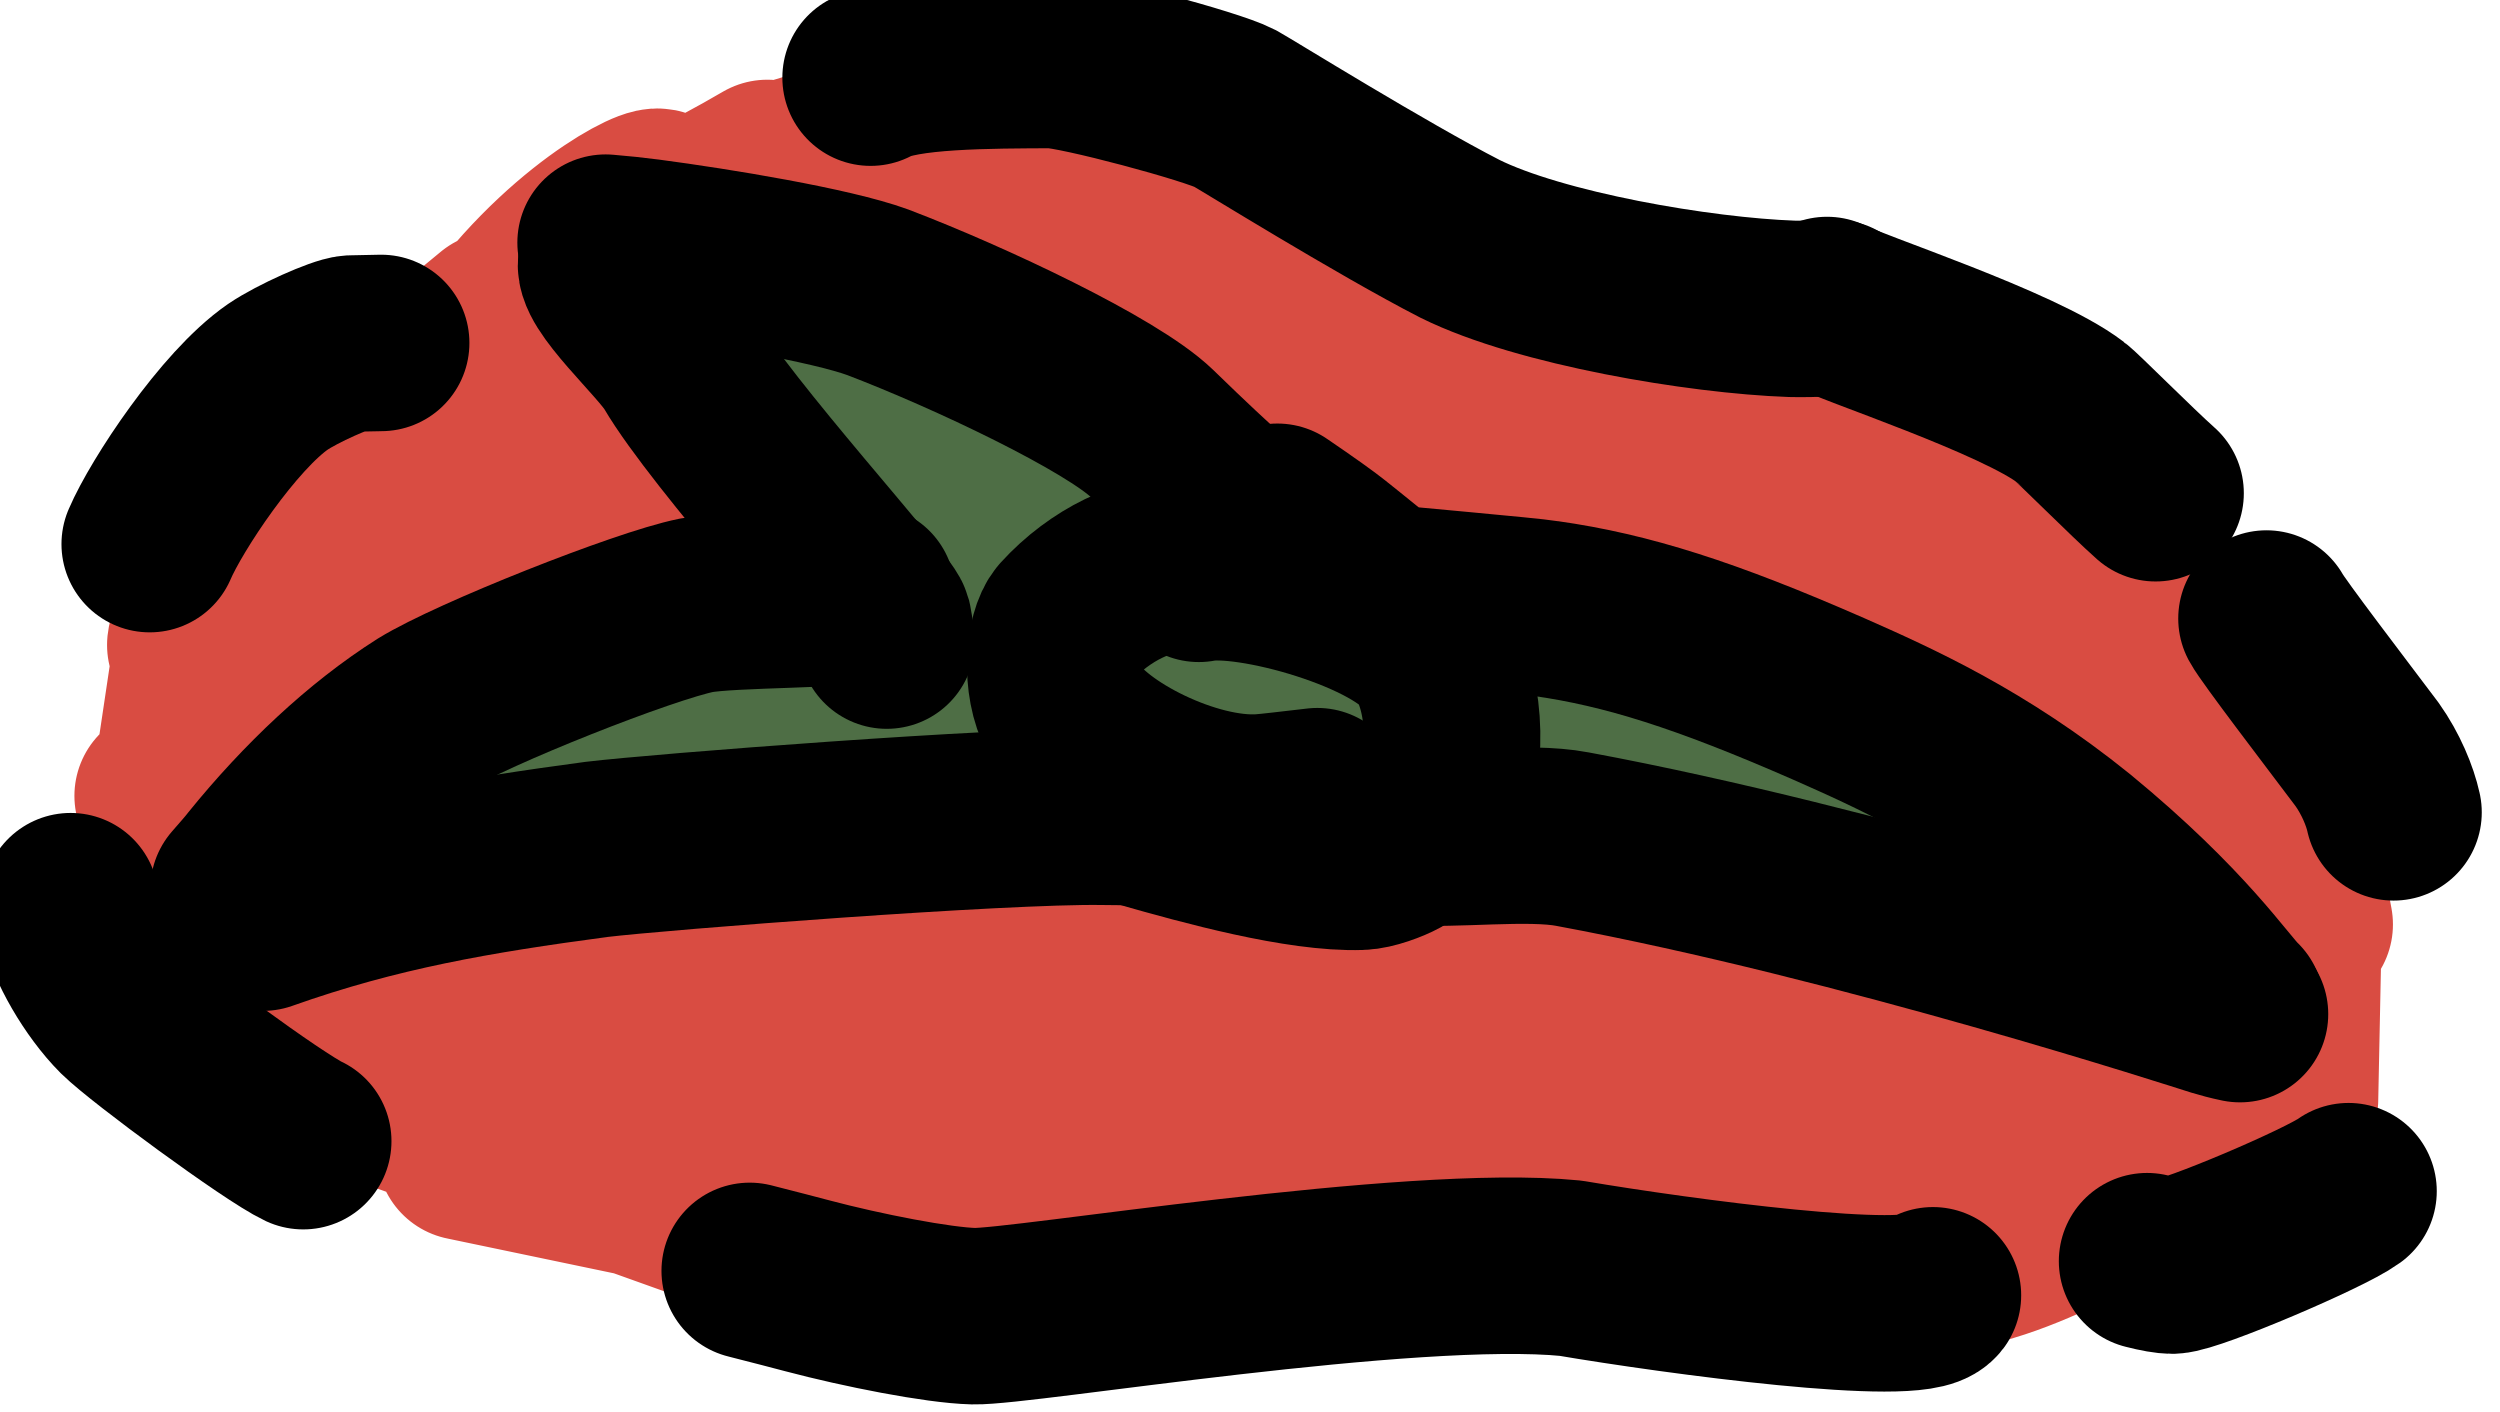 <?xml version="1.0" encoding="UTF-8" standalone="no"?>
<!DOCTYPE svg PUBLIC "-//W3C//DTD SVG 1.1//EN" "http://www.w3.org/Graphics/SVG/1.1/DTD/svg11.dtd">
<svg width="20.40" height="11.52" viewBox="0.00 0.00 85.00 48.00" xmlns="http://www.w3.org/2000/svg" xmlns:xlink="http://www.w3.org/1999/xlink">
<g stroke-linecap="round" transform="translate(-2293.00, -430.00)" id="Layer_46">
<path d="M2320.07,436.99 C2320.07,436.99 2314.18,438.98 2314.18,438.98 C2316.01,436.45 2322.00,435.01 2322.29,435.08 C2322.29,435.08 2314.30,438.45 2314.30,438.45 C2314.30,438.45 2319.09,435.71 2319.09,435.71 C2317.90,436.44 2313.38,438.72 2312.28,439.51 C2311.50,440.07 2310.43,441.12 2308.96,442.68 C2311.51,438.49 2314.98,436.61 2315.38,436.69 C2315.68,437.22 2309.63,441.68 2308.52,442.53 C2307.51,443.30 2304.60,445.75 2304.22,445.99 C2304.22,445.99 2309.90,440.87 2309.90,440.87 C2309.90,440.87 2301.89,447.48 2301.89,447.48 C2301.89,447.48 2306.37,443.04 2306.37,443.04 C2304.88,442.42 2299.79,450.56 2299.64,451.93 C2299.64,451.93 2302.56,445.36 2302.56,445.36 C2302.56,445.36 2299.01,457.68 2299.01,457.68 C2299.01,457.68 2299.93,451.52 2299.93,451.52 C2299.93,451.52 2299.93,460.62 2299.93,460.62 C2299.93,460.62 2298.53,457.06 2298.53,457.06 C2298.53,457.06 2300.09,463.61 2300.09,463.61 C2300.09,463.61 2297.92,461.47 2297.92,461.47 C2297.92,461.47 2303.46,465.62 2303.46,465.62 C2303.46,465.62 2299.66,463.78 2299.66,463.78 C2299.66,463.78 2310.58,467.49 2310.58,467.49 C2310.58,467.49 2301.85,465.80 2301.85,465.80 C2301.85,465.80 2320.00,472.30 2320.00,472.30 C2313.33,469.27 2308.99,469.17 2308.81,469.17 C2308.81,469.17 2325.85,472.73 2325.85,472.73 C2325.85,472.73 2319.81,471.62 2319.81,471.62 C2319.81,471.62 2334.71,472.05 2334.71,472.05 C2334.71,472.05 2326.73,472.27 2326.73,472.27 C2326.81,472.29 2331.92,470.50 2334.15,470.34 C2338.00,470.09 2340.44,470.58 2341.26,470.78 C2337.60,470.79 2334.04,472.09 2333.55,472.24 C2333.44,472.27 2333.29,472.30 2333.10,472.35 C2333.57,472.04 2340.06,471.18 2342.83,471.00 C2345.57,470.84 2346.69,471.48 2346.86,471.58 C2346.86,471.58 2342.93,471.21 2342.93,471.21 C2342.91,471.21 2347.48,470.32 2351.00,470.43 C2352.19,470.48 2353.69,470.69 2354.93,470.93 C2354.93,470.93 2348.84,470.85 2348.84,470.85 C2348.84,470.85 2357.31,471.37 2357.31,471.37 C2357.31,471.37 2351.03,470.89 2351.03,470.89 C2350.75,471.97 2358.08,472.26 2358.53,472.40 C2358.53,472.40 2357.77,471.12 2357.77,471.12" fill="none" stroke="rgb(217, 76, 66)" stroke-width="6.00" stroke-opacity="1.00" stroke-linejoin="round"/>
<path d="M2358.23,472.81 C2360.37,473.52 2365.67,470.21 2365.84,470.19 C2363.41,469.81 2361.75,471.55 2361.71,471.71 C2361.71,471.71 2368.62,469.38 2368.62,469.38 C2368.62,469.38 2366.48,470.94 2366.48,470.94 C2366.48,470.94 2370.83,467.60 2370.83,467.60 C2370.83,467.60 2368.90,470.00 2368.90,470.00 C2368.90,470.00 2371.00,460.53 2371.00,460.53 C2371.00,460.53 2370.86,467.38 2370.86,467.38 C2369.82,466.98 2370.76,459.48 2370.91,459.02 C2370.91,459.02 2371.36,461.43 2371.36,461.43 C2371.36,461.43 2368.72,455.58 2368.72,455.58 C2368.72,455.58 2370.62,457.88 2370.62,457.88 C2370.62,457.88 2365.11,452.73 2365.11,452.73 C2365.11,452.73 2367.75,454.69 2367.75,454.69 C2367.75,454.69 2360.52,448.30 2360.52,448.30 C2360.52,448.30 2366.79,452.09 2366.79,452.09 C2366.79,452.09 2360.82,446.83 2360.82,446.83 C2360.82,446.83 2365.97,450.21 2365.97,450.21 C2365.59,450.18 2362.23,448.39 2360.98,447.57 C2359.64,446.68 2357.37,444.42 2357.11,444.22 C2357.11,444.22 2359.78,445.50 2359.78,445.50 C2359.78,445.50 2353.87,443.72 2353.87,443.72 C2353.87,443.72 2355.87,445.01 2355.87,445.01 C2355.14,444.61 2352.70,442.45 2352.26,442.25 C2351.14,441.76 2349.91,442.31 2349.61,442.58 C2349.61,442.58 2352.22,443.04 2352.22,443.04 C2352.22,443.04 2347.55,441.77 2347.55,441.77 C2347.55,441.77 2350.71,442.50 2350.71,442.50 C2350.71,442.50 2344.10,441.18 2344.10,441.18 C2344.10,441.18 2346.76,442.29 2346.76,442.29 C2346.76,442.29 2340.22,438.82 2340.22,438.82 C2340.22,438.82 2341.61,440.18 2341.61,440.18 C2337.27,436.64 2334.10,436.61 2333.90,436.91 C2333.90,436.91 2338.88,437.11 2338.88,437.11 C2338.88,437.11 2329.95,435.18 2329.95,435.18 C2329.95,435.18 2333.54,435.76 2333.54,435.76 C2333.54,435.76 2324.63,436.52 2324.63,436.52 C2326.08,435.01 2331.16,436.08 2331.23,436.15 C2331.23,436.15 2322.68,436.87 2322.68,436.87 C2322.90,436.30 2329.76,434.25 2332.14,434.78 C2332.80,434.94 2333.31,436.10 2332.78,436.67 C2331.84,437.57 2329.00,438.17 2323.55,438.70 C2323.55,438.70 2330.89,437.95 2330.89,437.95" fill="none" stroke="rgb(217, 76, 66)" stroke-width="6.00" stroke-opacity="1.00" stroke-linejoin="round"/>
<path d="M2306.35,454.89 C2306.92,453.85 2308.84,451.93 2310.26,451.27 C2311.47,450.72 2313.11,450.99 2313.61,451.51 C2314.19,452.16 2314.38,453.94 2313.89,454.82 C2313.33,455.79 2311.25,457.25 2310.35,457.30 C2309.55,457.33 2308.69,456.46 2308.45,455.79 C2308.13,454.83 2308.17,451.95 2308.89,450.45 C2309.74,448.78 2312.41,446.27 2314.12,445.98 C2315.93,445.73 2319.68,447.50 2321.36,448.90 C2322.33,449.74 2322.70,451.02 2322.56,451.49 C2322.41,451.92 2321.12,453.09 2319.46,453.55 C2317.86,453.98 2315.50,453.22 2315.23,451.92 C2314.98,450.34 2316.96,447.92 2318.88,447.03 C2320.92,446.13 2325.92,445.80 2328.26,446.34 C2331.63,447.15 2332.53,449.26 2332.20,450.12 C2330.89,451.18 2322.35,451.31 2321.58,450.39 C2321.39,448.91 2322.94,445.63 2324.96,443.97 C2325.79,443.31 2328.17,442.57 2329.45,442.62 C2330.60,442.69 2333.79,443.87 2335.76,445.48 C2337.60,446.99 2339.41,450.18 2339.56,451.30 C2339.62,451.88 2338.82,452.80 2337.67,452.65 C2336.12,452.43 2333.33,450.83 2332.59,449.63 C2331.88,448.44 2331.91,446.10 2332.40,445.13 C2332.73,444.52 2333.86,444.14 2334.60,444.31 C2335.53,444.55 2338.09,446.32 2339.78,447.99 C2341.49,449.70 2344.06,453.71 2344.43,454.16 C2344.71,454.49 2346.19,454.35 2346.81,453.94 C2347.60,453.39 2348.86,450.40 2349.12,450.14 C2349.12,450.14 2352.78,450.52 2352.78,450.52 C2352.78,450.52 2347.28,448.02 2347.28,448.02 C2347.90,447.59 2354.59,450.79 2358.07,453.58 C2359.60,454.83 2360.21,456.20 2360.04,456.95 C2359.76,458.12 2362.42,459.49 2362.66,461.35 C2362.67,461.42 2362.65,461.50 2362.61,461.59 C2362.61,461.59 2361.54,462.96 2361.54,462.96 C2361.54,462.96 2359.97,463.23 2359.97,463.23 C2361.03,461.86 2362.80,462.96 2363.00,463.60 C2362.51,464.47 2356.59,464.59 2351.42,463.12 C2348.12,462.16 2347.50,461.69 2347.29,461.38 C2347.83,459.92 2351.08,458.57 2353.02,458.45 C2354.86,458.36 2357.27,459.17 2357.47,459.65 C2357.83,460.72 2355.70,462.94 2353.61,463.37 C2349.89,464.08 2340.73,462.38 2340.66,462.20 C2340.54,460.88 2343.06,458.36 2344.95,457.68 C2347.02,456.97 2350.61,457.16 2351.22,457.74 C2351.54,458.08 2351.43,459.43 2351.06,459.92 C2350.49,460.60 2347.95,462.06 2345.76,462.52 C2341.12,463.47 2335.16,463.38 2334.35,462.42 C2333.96,461.90 2334.43,460.41 2335.72,459.40 C2337.36,458.16 2340.42,457.48 2341.72,457.87 C2342.51,458.13 2343.19,459.14 2342.98,459.63 C2342.27,461.04 2330.92,464.03 2326.20,464.54 C2324.05,464.77 2321.56,464.54 2321.17,464.19 C2320.73,463.70 2321.24,461.82 2322.83,460.43 C2324.16,459.30 2326.99,458.61 2328.09,458.84 C2328.80,459.01 2330.17,460.14 2330.38,460.70 C2330.54,461.17 2330.07,462.36 2328.86,463.06 C2327.32,463.93 2321.88,465.25 2319.96,465.47 C2317.79,465.70 2314.87,465.09 2314.06,464.66 C2313.27,464.16 2313.09,462.84 2314.05,461.32 C2315.11,459.71 2318.05,458.10 2320.06,458.05 C2321.75,458.03 2322.50,458.34 2322.75,458.53 C2322.75,459.49 2322.43,460.22 2321.55,460.79 C2319.90,461.84 2316.30,462.56 2314.32,462.58 C2311.23,462.58 2308.52,460.40 2308.18,460.18 C2308.18,460.18 2313.13,458.78 2313.13,458.78 C2313.68,459.64 2312.75,460.41 2311.56,460.65 C2310.21,460.91 2308.65,460.76 2308.15,460.41 C2307.49,459.88 2307.74,457.67 2308.77,456.24 C2309.65,455.05 2312.06,453.83 2313.61,453.94 C2313.85,453.96 2314.34,454.03 2315.09,454.15" fill="none" stroke="rgb(217, 76, 66)" stroke-width="16.00" stroke-opacity="1.00" stroke-linejoin="round"/>
</g>
<g stroke-linecap="round" transform="translate(-2293.00, -430.00)" id="Layer_45">
<path d="M2309.50,456.61 C2309.50,456.61 2311.47,456.61 2311.47,456.61 C2311.47,456.61 2313.33,456.40 2313.33,456.40 C2313.33,456.40 2314.36,456.20 2314.36,456.20 C2314.36,456.20 2318.90,455.17 2318.90,455.17 C2318.90,455.17 2321.80,454.55 2321.80,454.55 C2321.80,454.55 2327.89,454.13 2327.89,454.13" fill="none" stroke="rgb(78, 110, 69)" stroke-width="6.00" stroke-opacity="1.00" stroke-linejoin="round"/>
<path d="M2317.56,454.75 C2317.56,454.75 2316.43,454.96 2316.43,454.96 C2316.43,454.96 2314.15,455.79 2314.15,455.79 C2314.15,455.79 2313.12,456.40 2313.12,456.40 C2313.12,456.40 2316.01,456.20 2316.01,456.20 C2316.46,455.80 2327.14,454.42 2339.57,455.79 C2340.08,455.89 2342.14,456.21 2342.46,456.20 C2342.46,456.20 2342.77,456.40 2342.77,456.40" fill="none" stroke="rgb(78, 110, 69)" stroke-width="6.00" stroke-opacity="1.00" stroke-linejoin="round"/>
<path d="M2341.01,455.99 C2341.01,455.99 2335.43,453.72 2335.43,453.72 C2335.43,453.72 2334.09,452.79 2334.09,452.79 C2334.32,451.45 2337.89,452.70 2338.43,453.20 C2338.43,453.20 2335.85,453.72 2335.85,453.72 C2335.85,453.72 2333.16,452.89 2333.16,452.89 C2333.16,452.89 2332.13,452.48 2332.13,452.48 C2332.13,452.48 2330.48,452.48 2330.48,452.48 C2330.48,452.48 2330.17,452.27 2330.17,452.27" fill="none" stroke="rgb(78, 110, 69)" stroke-width="6.00" stroke-opacity="1.00" stroke-linejoin="round"/>
<path d="M2330.37,452.27 C2330.37,452.27 2330.37,451.96 2330.37,451.96 C2330.37,451.96 2329.75,451.14 2329.75,451.14 C2329.75,451.14 2325.72,446.69 2325.72,446.69 C2325.72,446.69 2324.07,445.66 2324.07,445.66 C2324.07,445.66 2322.83,444.83 2322.83,444.83 C2322.83,444.83 2321.80,444.21 2321.80,444.21 C2321.80,444.21 2318.60,442.15 2318.60,442.15" fill="none" stroke="rgb(78, 110, 69)" stroke-width="6.00" stroke-opacity="1.00" stroke-linejoin="round"/>
<path d="M2320.87,444.21 C2320.87,444.21 2321.80,444.63 2321.80,444.63 C2321.80,444.63 2323.24,445.25 2323.24,445.25 C2323.24,445.25 2328.20,448.55 2328.20,448.55 C2328.20,448.55 2330.89,449.59 2330.89,449.59 C2330.89,449.59 2331.92,450.00 2331.92,450.00 C2331.92,450.00 2333.57,451.24 2333.57,451.24 C2333.57,451.24 2333.88,451.45 2333.88,451.45" fill="none" stroke="rgb(78, 110, 69)" stroke-width="6.00" stroke-opacity="1.00" stroke-linejoin="round"/>
<path d="M2337.60,452.69 C2337.60,452.69 2339.36,452.89 2339.36,452.89 C2339.36,452.89 2340.39,453.10 2340.39,453.10 C2340.39,453.10 2341.43,453.31 2341.43,453.31 C2341.43,453.31 2343.49,453.72 2343.49,453.72 C2343.49,453.72 2350.72,454.55 2350.72,454.55 C2350.72,454.55 2353.41,455.17 2353.41,455.17 C2353.41,455.17 2355.68,455.79 2355.68,455.79 C2355.68,455.79 2356.92,456.20 2356.92,456.20 C2356.92,456.20 2344.94,455.17 2344.94,455.17 C2344.94,455.17 2346.59,455.37 2346.59,455.37 C2346.59,455.37 2348.66,455.99 2348.66,455.99 C2348.66,455.99 2353.82,457.44 2353.82,457.44 C2353.82,457.44 2359.81,459.30 2359.81,459.30 C2359.81,459.30 2360.85,459.71 2360.85,459.71 C2360.85,459.71 2362.19,460.12 2362.19,460.12" fill="none" stroke="rgb(78, 110, 69)" stroke-width="6.00" stroke-opacity="1.00" stroke-linejoin="round"/>
<path d="M2361.78,460.12 C2361.78,460.12 2361.47,460.12 2361.47,460.12 C2361.47,460.12 2360.43,459.50 2360.43,459.50 C2360.43,459.50 2358.57,458.88 2358.57,458.88 C2358.57,458.88 2355.58,458.06 2355.58,458.06" fill="none" stroke="rgb(78, 110, 69)" stroke-width="6.00" stroke-opacity="1.00" stroke-linejoin="round"/>
</g>
<g stroke-linecap="round" transform="translate(-2293.00, -430.00)" id="Layer_39">
<path d="M2336.63,448.59 C2336.11,448.58 2332.61,445.17 2332.17,444.74 C2330.79,443.41 2325.97,441.13 2322.85,439.94 C2321.24,439.35 2317.36,438.71 2315.01,438.40 C2314.55,438.34 2314.07,438.29 2313.59,438.25" fill="none" stroke="rgb(0, 0, 0)" stroke-width="6.00" stroke-opacity="1.00" stroke-linejoin="round"/>
<path d="M2313.63,438.88 C2313.34,439.49 2315.61,441.49 2316.11,442.35 C2317.53,444.77 2322.92,450.68 2323.04,451.15 C2323.08,451.36 2323.11,451.57 2323.15,451.78" fill="none" stroke="rgb(0, 0, 0)" stroke-width="6.00" stroke-opacity="1.00" stroke-linejoin="round"/>
<path d="M2322.48,450.17 C2321.76,450.42 2317.88,450.36 2316.68,450.58 C2314.89,450.94 2309.07,453.25 2307.43,454.26 C2305.41,455.54 2303.44,457.40 2301.74,459.50 C2301.61,459.67 2301.39,459.92 2301.11,460.24" fill="none" stroke="rgb(0, 0, 0)" stroke-width="6.00" stroke-opacity="1.00" stroke-linejoin="round"/>
<path d="M2301.94,461.37 C2305.80,460.00 2309.17,459.43 2313.28,458.88 C2315.44,458.62 2327.05,457.72 2330.47,457.77 C2331.11,457.78 2331.75,457.78 2332.38,457.79" fill="none" stroke="rgb(0, 0, 0)" stroke-width="6.00" stroke-opacity="1.00" stroke-linejoin="round"/>
<path d="M2331.86,457.87 C2333.96,458.47 2337.22,459.37 2339.26,459.30 C2339.64,459.29 2340.25,459.06 2340.54,458.90 C2340.63,458.85 2340.79,458.74 2341.04,458.57" fill="none" stroke="rgb(0, 0, 0)" stroke-width="6.00" stroke-opacity="1.00" stroke-linejoin="round"/>
<path d="M2341.07,458.44 C2342.25,458.59 2344.96,458.24 2346.46,458.53 C2356.32,460.36 2367.86,464.12 2368.38,464.28 C2368.61,464.35 2368.87,464.42 2369.16,464.48" fill="none" stroke="rgb(0, 0, 0)" stroke-width="6.00" stroke-opacity="1.00" stroke-linejoin="round"/>
<path d="M2369.02,464.20 C2368.46,463.67 2367.18,461.65 2363.53,458.65 C2360.30,456.04 2357.41,454.75 2355.17,453.76 C2350.99,451.93 2348.31,451.08 2345.55,450.69 C2344.95,450.59 2340.41,450.20 2340.20,450.16 C2339.90,450.08 2338.71,449.05 2338.24,448.69 C2337.94,448.45 2337.34,448.02 2336.43,447.40" fill="none" stroke="rgb(0, 0, 0)" stroke-width="6.00" stroke-opacity="1.00" stroke-linejoin="round"/>
<path d="M2333.11,449.24 C2332.01,449.12 2330.40,449.87 2329.24,451.15 C2328.84,451.61 2328.68,453.20 2329.24,454.23 C2330.09,455.68 2333.49,457.43 2335.88,457.28 C2336.19,457.26 2336.83,457.18 2337.79,457.07" fill="none" stroke="rgb(0, 0, 0)" stroke-width="6.00" stroke-opacity="1.00" stroke-linejoin="round"/>
<path d="M2333.76,449.51 C2335.49,449.16 2340.64,450.59 2341.72,452.28 C2342.57,453.75 2342.55,456.08 2341.89,457.51" fill="none" stroke="rgb(0, 0, 0)" stroke-width="6.00" stroke-opacity="1.00" stroke-linejoin="round"/>
<path d="M2298.09,448.50 C2298.66,447.17 2300.78,443.96 2302.45,442.81 C2303.11,442.36 2304.60,441.70 2304.95,441.68 C2304.98,441.68 2305.32,441.67 2305.96,441.66" fill="none" stroke="rgb(0, 0, 0)" stroke-width="6.00" stroke-opacity="1.00" stroke-linejoin="round"/>
<path d="M2322.60,432.64 C2323.65,432.04 2326.69,432.05 2328.76,432.04 C2329.68,432.06 2334.22,433.28 2334.98,433.68 C2335.43,433.93 2339.99,436.76 2342.64,438.12 C2345.36,439.47 2350.79,440.39 2353.92,440.50 C2354.25,440.51 2354.74,440.50 2355.40,440.47" fill="none" stroke="rgb(0, 0, 0)" stroke-width="6.00" stroke-opacity="1.00" stroke-linejoin="round"/>
<path d="M2355.12,440.37 C2355.92,440.80 2361.64,442.67 2363.39,444.01 C2363.61,444.17 2365.51,446.08 2366.29,446.77" fill="none" stroke="rgb(0, 0, 0)" stroke-width="6.00" stroke-opacity="1.00" stroke-linejoin="round"/>
<path d="M2370.06,451.03 C2370.29,451.46 2372.39,454.20 2373.48,455.65 C2373.95,456.31 2374.26,457.07 2374.38,457.62" fill="none" stroke="rgb(0, 0, 0)" stroke-width="6.00" stroke-opacity="1.00" stroke-linejoin="round"/>
<path d="M2372.85,470.50 C2372.04,471.09 2367.52,473.01 2366.86,473.03 C2366.68,473.03 2366.39,472.98 2366.00,472.88" fill="none" stroke="rgb(0, 0, 0)" stroke-width="6.00" stroke-opacity="1.00" stroke-linejoin="round"/>
<path d="M2358.72,474.04 C2358.13,474.82 2350.12,473.75 2346.40,473.12 C2340.94,472.58 2327.75,474.79 2326.10,474.75 C2324.89,474.72 2322.31,474.21 2320.46,473.72 C2320.05,473.61 2319.39,473.44 2318.49,473.21" fill="none" stroke="rgb(0, 0, 0)" stroke-width="6.00" stroke-opacity="1.00" stroke-linejoin="round"/>
<path d="M2303.31,468.80 C2302.31,468.33 2297.96,465.13 2297.18,464.36 C2296.32,463.50 2295.50,462.05 2295.37,461.27 C2295.35,461.11 2295.36,460.90 2295.40,460.64" fill="none" stroke="rgb(0, 0, 0)" stroke-width="6.00" stroke-opacity="1.00" stroke-linejoin="round"/>
</g>
</svg>
